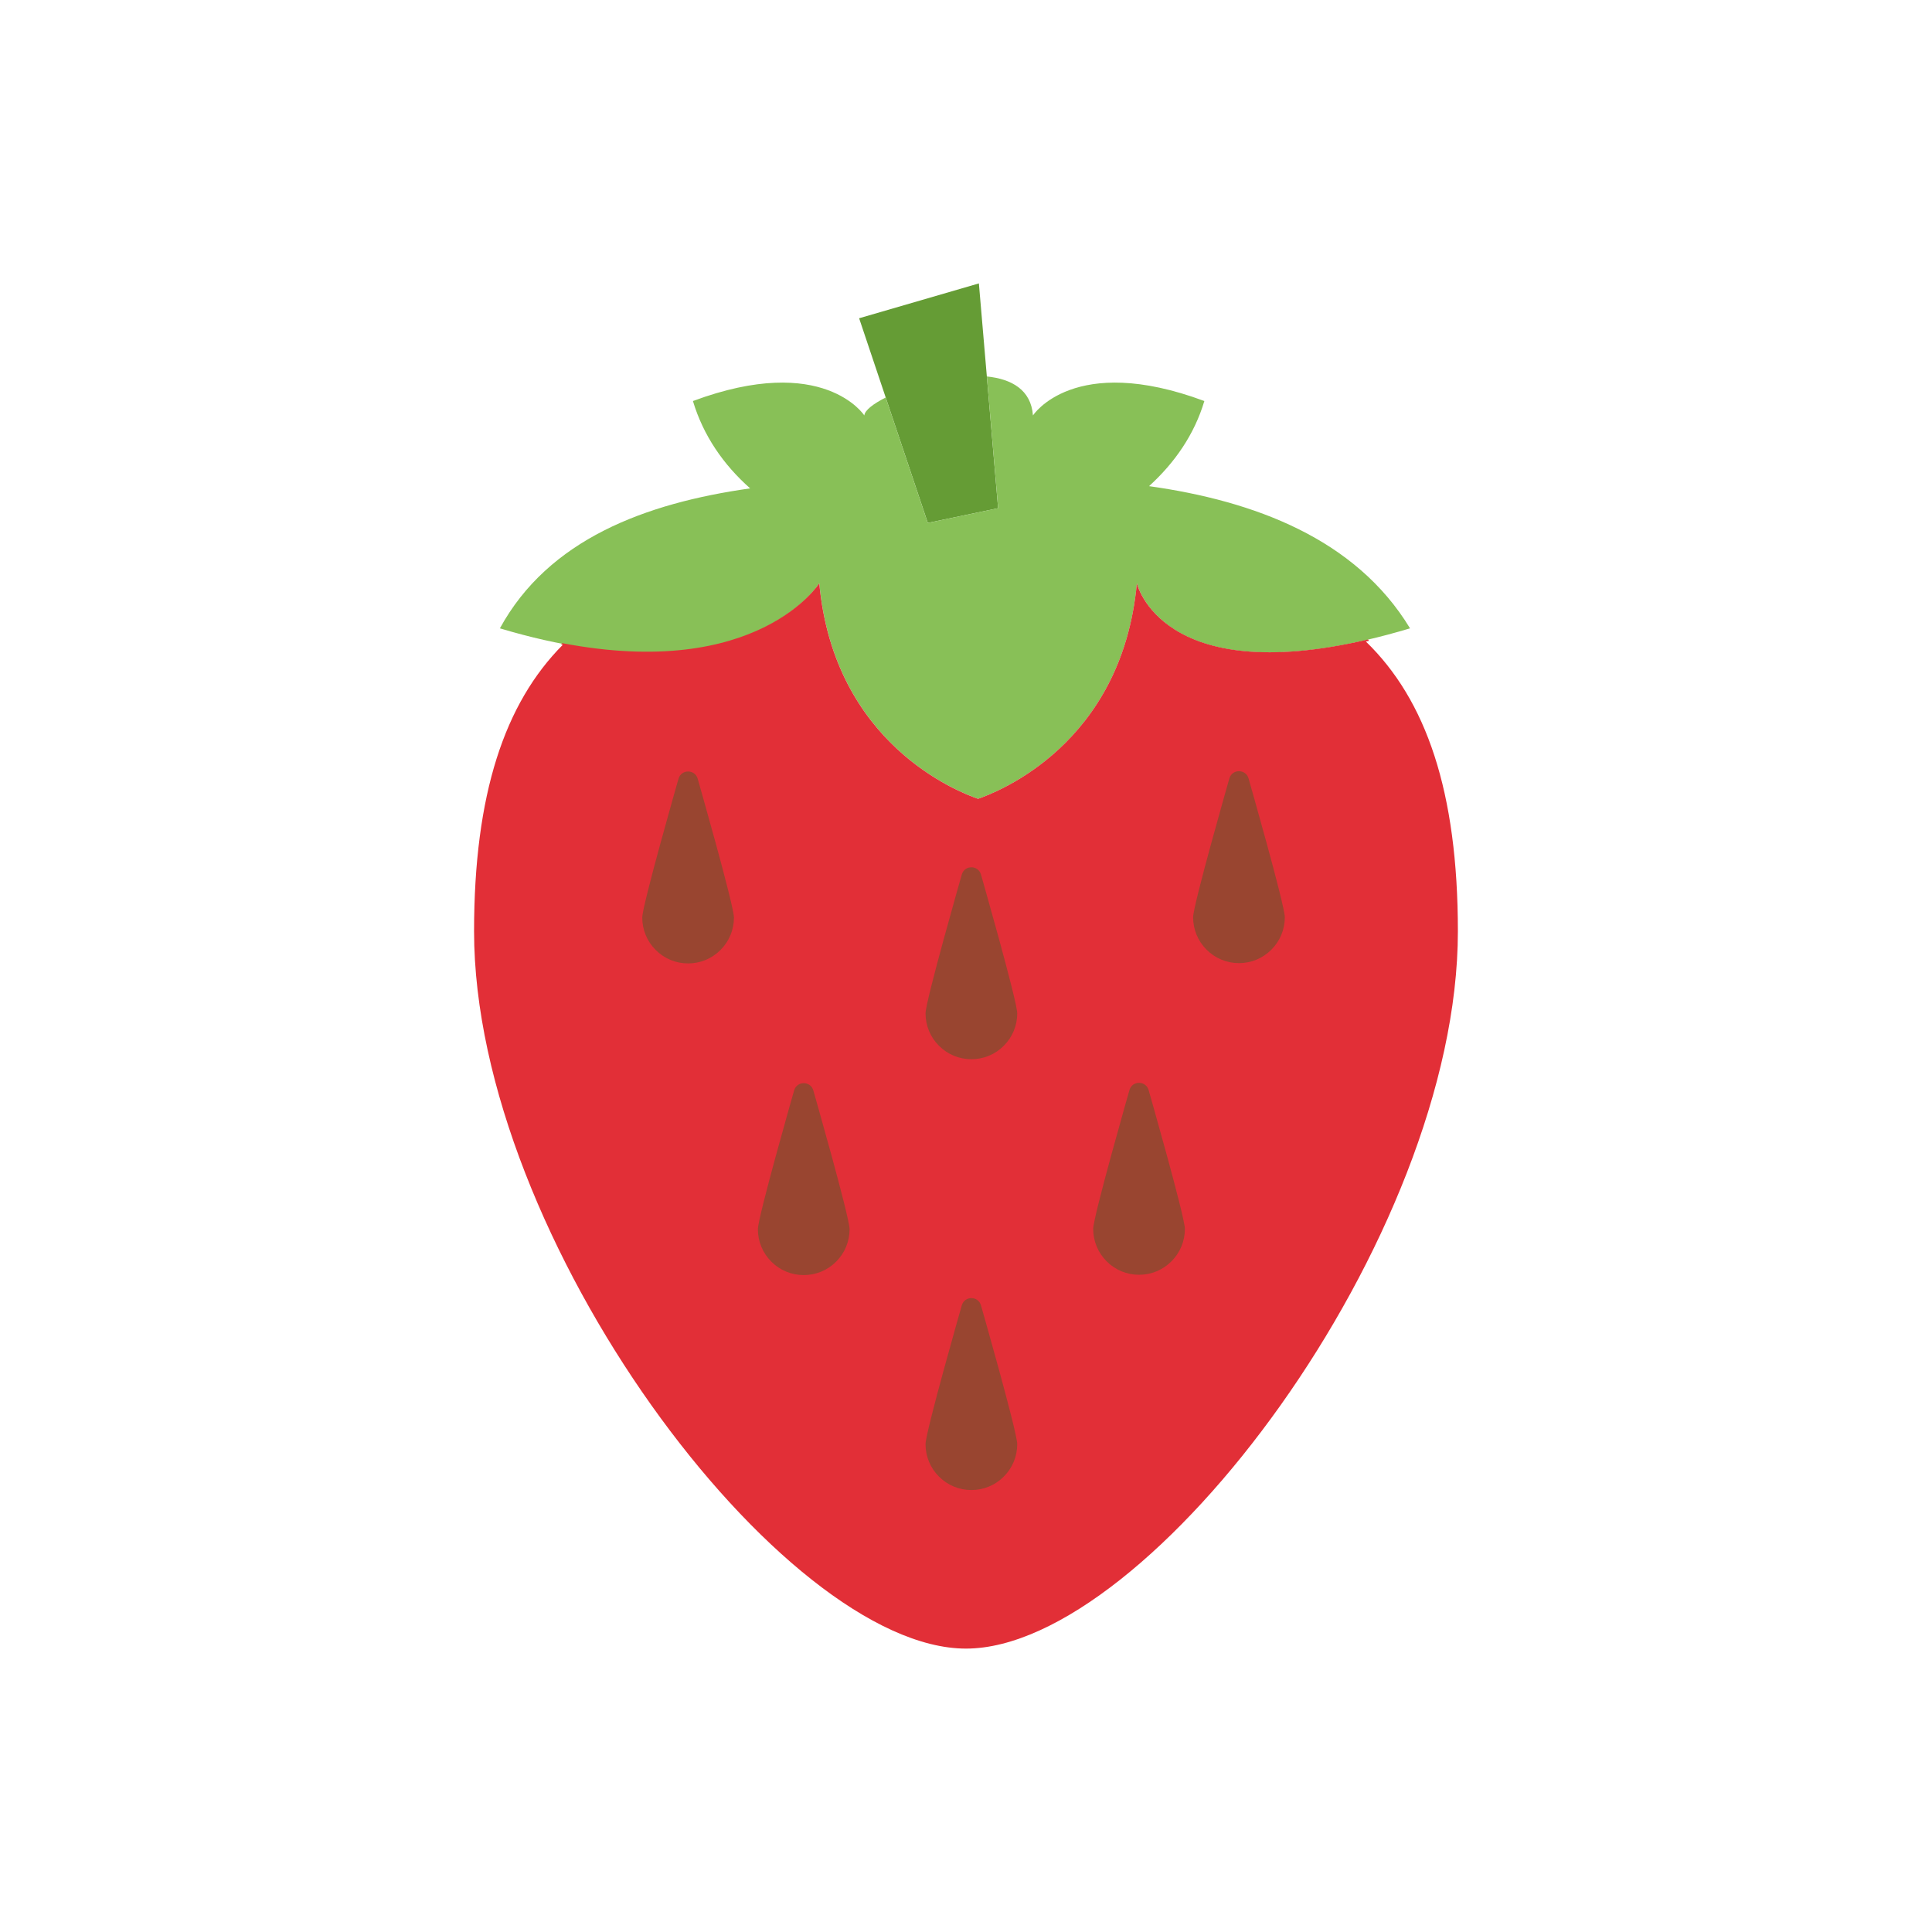 <?xml version="1.0" encoding="utf-8"?>
<!-- Generator: Adobe Illustrator 16.0.0, SVG Export Plug-In . SVG Version: 6.00 Build 0)  -->
<!DOCTYPE svg PUBLIC "-//W3C//DTD SVG 1.1//EN" "http://www.w3.org/Graphics/SVG/1.1/DTD/svg11.dtd">
<svg version="1.1" id="Capa_1" xmlns="http://www.w3.org/2000/svg" xmlns:xlink="http://www.w3.org/1999/xlink" x="0px" y="0px"
	 width="350px" height="350px" viewBox="0 0 350 350" enable-background="new 0 0 350 350" xml:space="preserve">
<g>
	<polygon fill="#659C35" points="180.817,92.067 168.079,94.731 155.639,57.656 177.334,51.343 	"/>
	<path fill="#88C057" d="M208.161,88.071c4.668-4.248,8.214-9.376,10.019-15.42c-23.677-8.813-31.05,2.612-31.05,2.612
		c-0.342-4.638-3.853-6.604-8.353-7.063l2.044,23.863l0,0l0,0l0,0l-12.743,2.668l0,0l0,0l-0.004-0.008l-7.619-22.71
		c-2.273,1.146-3.805,2.334-3.875,3.25c0,0-7.376-11.424-31.049-2.612c1.861,6.213,5.493,11.515,10.366,15.824
		c-19.035,2.694-36.529,9.246-45.337,25.356c44.59,13.342,57.863-8.166,57.863-8.166c2.704,29.227,25.344,37.856,28.767,39.05
		c3.423-1.193,26.063-9.823,28.767-39.05c0,0,4.89,21.508,49.484,8.166C245.613,97.608,227.252,90.748,208.161,88.071z"/>
	<g>
		<path fill="#E22F37" d="M248.005,116.091c-0.065-0.078-0.117-0.165-0.183-0.243c-37.518,8.778-41.87-10.183-41.87-10.183
			c-2.702,29.227-25.343,37.856-28.767,39.05c-3.423-1.193-26.063-9.823-28.766-39.05c0,0-11.086,17.616-46.539,10.852
			c-0.079,0.074-0.156,0.152-0.239,0.226c0.104,0.018,0.217,0.048,0.317,0.065c-10.526,10.587-16.076,27.022-16.076,51.91
			c0.004,55.632,55.915,129.94,89.116,129.94c33.201,0,89.111-74.308,89.111-129.944c0-25.352-5.762-41.931-16.67-52.496
			C247.623,116.182,247.822,116.13,248.005,116.091z"/>
	</g>
	<path fill="#994530" d="M126.382,141.036c-0.529-1.697-2.929-1.697-3.454,0c0,0-6.577,22.97-6.577,25.187
		c0,2.217,0.863,4.304,2.434,5.875c1.566,1.571,3.653,2.434,5.87,2.434s4.304-0.863,5.871-2.434c1.571-1.57,2.434-3.653,2.434-5.875
		C132.96,164.001,126.382,141.036,126.382,141.036z"/>
	<path fill="#994530" d="M177.702,158.391c-0.529-1.696-2.929-1.696-3.454,0c0,0-6.577,22.971-6.577,25.188s0.863,4.304,2.434,5.874
		c1.566,1.571,3.653,2.435,5.87,2.435c2.218,0,4.305-0.863,5.871-2.435c1.57-1.57,2.435-3.653,2.435-5.874
		C184.28,181.356,177.702,158.391,177.702,158.391z"/>
	<path fill="#994530" d="M226.176,140.983c-0.529-1.696-2.929-1.696-3.454,0c0,0-6.577,22.97-6.577,25.187s0.863,4.304,2.435,5.875
		c1.566,1.57,3.652,2.434,5.87,2.434c2.217,0,4.304-0.864,5.87-2.434c1.57-1.571,2.435-3.653,2.435-5.875
		S226.176,140.983,226.176,140.983z"/>
	<path fill="#994530" d="M147.33,197.497c-0.529-1.696-2.929-1.696-3.454,0c0,0-6.578,22.97-6.578,25.187
		c0,2.218,0.863,4.305,2.434,5.876c1.566,1.57,3.653,2.434,5.87,2.434c2.217,0,4.304-0.863,5.871-2.434
		c1.571-1.571,2.435-3.653,2.435-5.876C153.908,220.462,147.33,197.497,147.33,197.497z"/>
	<path fill="#994530" d="M177.702,236.438c-0.529-1.696-2.929-1.696-3.454,0c0,0-6.577,22.97-6.577,25.187
		c0,2.218,0.863,4.305,2.434,5.875c1.566,1.57,3.653,2.435,5.87,2.435c2.218,0,4.305-0.864,5.871-2.435
		c1.57-1.57,2.435-3.653,2.435-5.875S177.702,236.438,177.702,236.438z"/>
	<path fill="#994530" d="M208.074,197.44c-0.529-1.696-2.929-1.696-3.454,0c0,0-6.577,22.97-6.577,25.187
		c0,2.219,0.863,4.305,2.435,5.876c1.566,1.57,3.652,2.435,5.87,2.435c2.217,0,4.304-0.864,5.87-2.435
		c1.57-1.571,2.435-3.653,2.435-5.876C214.652,220.406,208.074,197.44,208.074,197.44z"/>
</g>
</svg>
